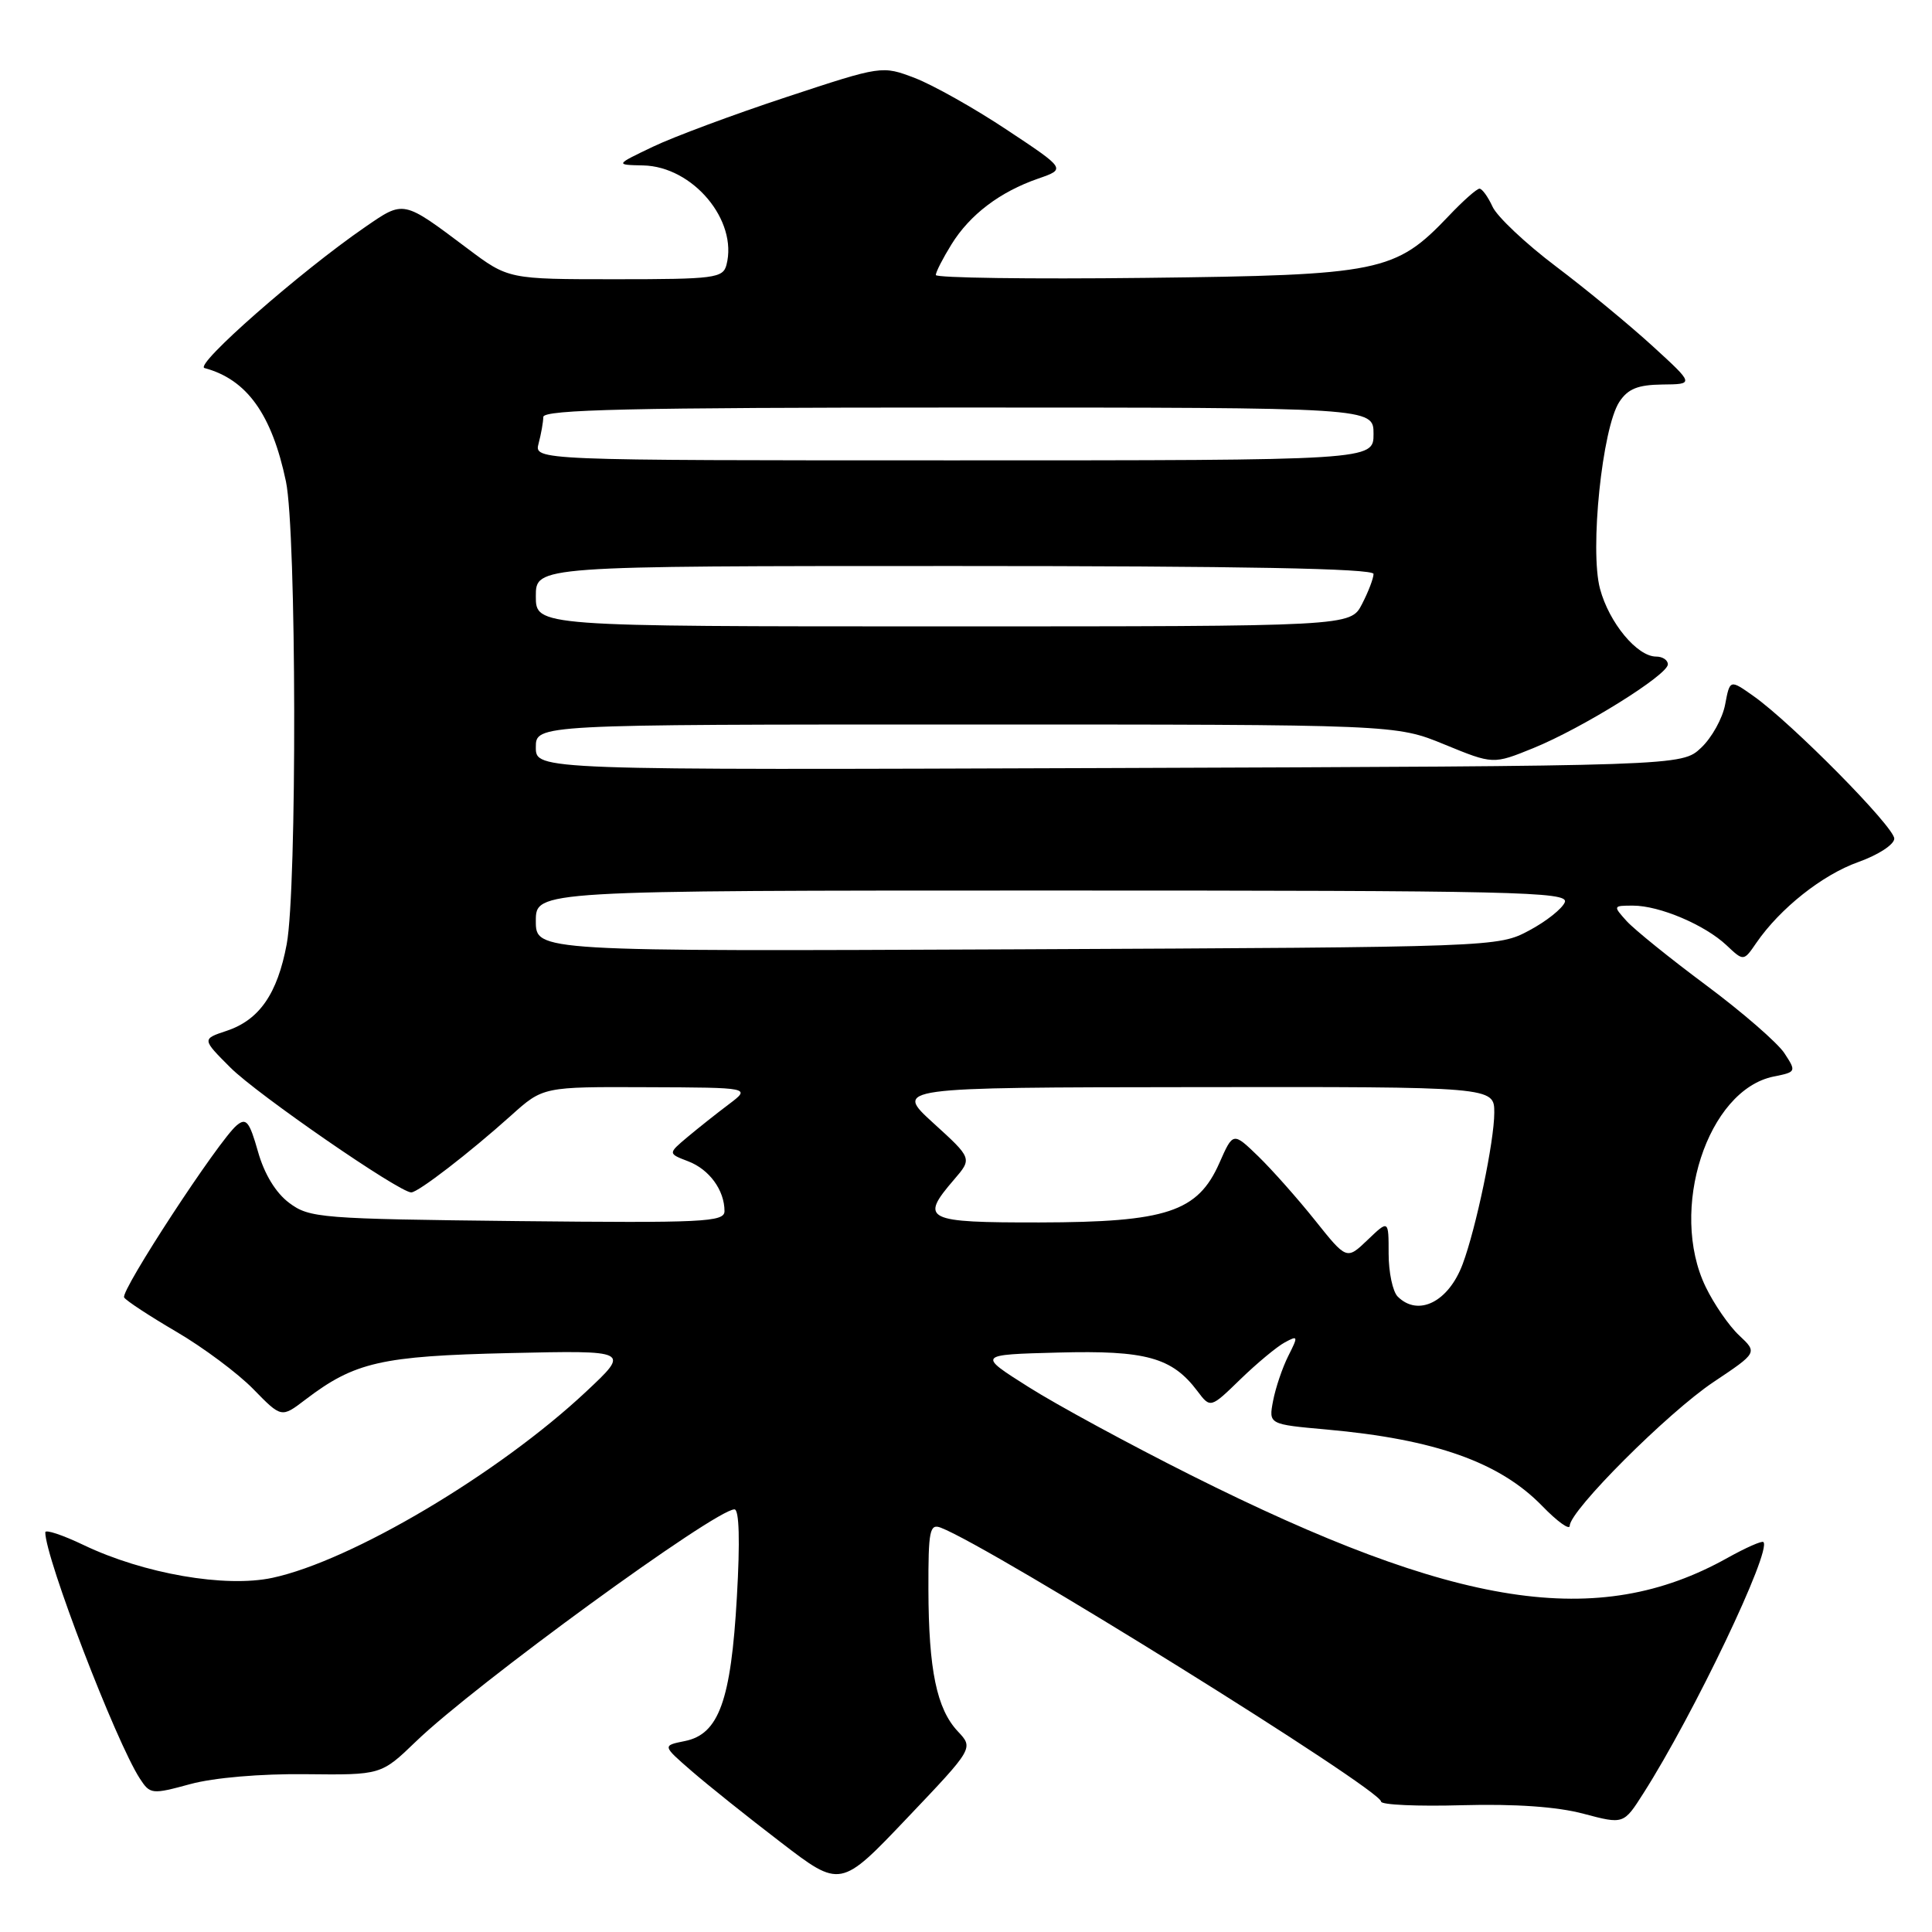 <?xml version="1.0" encoding="UTF-8" standalone="no"?>
<!DOCTYPE svg PUBLIC "-//W3C//DTD SVG 1.1//EN" "http://www.w3.org/Graphics/SVG/1.1/DTD/svg11.dtd" >
<svg xmlns="http://www.w3.org/2000/svg" xmlns:xlink="http://www.w3.org/1999/xlink" version="1.1" viewBox="0 0 256 256">
 <g >
 <path fill="currentColor"
d=" M 126.92 229.42 C 124.12 226.44 123.05 221.28 123.02 210.64 C 123.00 202.78 123.19 201.86 124.67 202.43 C 131.35 204.99 183.00 237.12 183.00 238.72 C 183.00 239.15 187.84 239.37 193.75 239.20 C 200.76 239.01 206.35 239.40 209.82 240.33 C 215.14 241.74 215.14 241.74 217.76 237.62 C 224.42 227.18 234.79 205.46 233.66 204.33 C 233.47 204.13 231.32 205.08 228.90 206.43 C 211.74 216.02 193.07 213.14 157.83 195.48 C 149.74 191.42 140.05 186.17 136.31 183.80 C 129.50 179.50 129.50 179.50 140.23 179.22 C 151.83 178.91 155.30 179.87 158.65 184.31 C 160.39 186.62 160.39 186.62 164.38 182.74 C 166.58 180.61 169.22 178.42 170.25 177.87 C 172.01 176.92 172.04 177.03 170.70 179.68 C 169.92 181.23 169.02 183.90 168.69 185.62 C 168.10 188.73 168.10 188.73 175.80 189.42 C 190.15 190.71 198.72 193.75 204.36 199.56 C 206.36 201.62 208.00 202.80 208.00 202.17 C 208.00 200.17 221.03 187.14 227.06 183.12 C 232.88 179.23 232.88 179.23 230.45 176.95 C 229.11 175.70 227.11 172.80 226.01 170.52 C 221.08 160.33 226.24 144.40 235.05 142.64 C 238.01 142.05 238.04 141.99 236.44 139.55 C 235.54 138.18 230.89 134.14 226.10 130.57 C 221.31 127.01 216.56 123.17 215.54 122.05 C 213.72 120.03 213.73 120.00 216.38 120.00 C 219.89 120.00 225.88 122.54 228.76 125.24 C 231.04 127.39 231.04 127.39 232.72 124.94 C 235.86 120.37 241.48 115.91 246.25 114.22 C 248.88 113.28 251.00 111.90 251.00 111.12 C 251.00 109.57 237.42 95.82 232.36 92.24 C 229.22 90.02 229.22 90.02 228.59 93.35 C 228.25 95.18 226.82 97.76 225.40 99.09 C 222.84 101.50 222.84 101.50 146.92 101.77 C 71.00 102.04 71.00 102.04 71.00 99.02 C 71.00 96.00 71.00 96.00 127.98 96.00 C 184.96 96.00 184.96 96.00 191.41 98.65 C 197.85 101.29 197.85 101.29 203.17 99.13 C 209.68 96.48 221.00 89.43 221.00 88.03 C 221.00 87.46 220.30 87.00 219.45 87.00 C 216.93 87.00 213.22 82.53 212.01 78.02 C 210.63 72.89 212.30 56.72 214.57 53.25 C 215.71 51.52 217.02 50.99 220.27 50.95 C 224.50 50.91 224.50 50.91 219.00 45.88 C 215.97 43.11 210.21 38.35 206.18 35.31 C 202.15 32.27 198.37 28.70 197.77 27.39 C 197.17 26.08 196.39 25.00 196.04 25.00 C 195.68 25.00 193.84 26.63 191.95 28.63 C 184.88 36.06 182.93 36.46 151.75 36.82 C 136.49 37.00 124.00 36.82 124.00 36.44 C 124.00 36.05 124.93 34.23 126.07 32.39 C 128.51 28.44 132.49 25.42 137.58 23.66 C 141.24 22.39 141.24 22.39 133.41 17.20 C 129.11 14.34 123.62 11.26 121.23 10.34 C 116.87 8.68 116.87 8.68 104.18 12.87 C 97.21 15.17 89.25 18.13 86.50 19.45 C 81.50 21.84 81.50 21.84 85.22 21.92 C 91.81 22.06 97.80 29.21 96.26 35.10 C 95.80 36.85 94.68 37.00 81.56 37.00 C 67.36 37.00 67.36 37.00 61.93 32.92 C 53.34 26.47 53.56 26.52 48.36 30.10 C 39.77 36.01 25.67 48.39 27.10 48.77 C 32.71 50.27 36.02 54.89 37.89 63.80 C 39.29 70.48 39.37 117.77 37.99 125.11 C 36.76 131.69 34.36 135.15 30.03 136.59 C 26.75 137.68 26.75 137.68 30.54 141.47 C 34.08 145.01 52.90 158.00 54.49 158.00 C 55.41 158.00 62.24 152.73 67.73 147.80 C 71.96 144.00 71.96 144.00 85.73 144.06 C 99.50 144.11 99.50 144.11 96.59 146.31 C 94.99 147.51 92.51 149.48 91.09 150.67 C 88.50 152.85 88.50 152.85 91.19 153.88 C 93.99 154.95 96.00 157.71 96.00 160.48 C 96.00 161.93 93.25 162.06 68.57 161.80 C 42.49 161.51 41.00 161.40 38.32 159.39 C 36.54 158.06 35.02 155.57 34.18 152.58 C 33.05 148.60 32.62 148.07 31.37 149.11 C 29.00 151.08 15.92 171.07 16.45 171.92 C 16.71 172.35 19.83 174.39 23.38 176.47 C 26.92 178.54 31.51 181.96 33.56 184.06 C 37.29 187.88 37.29 187.88 40.45 185.47 C 47.00 180.48 50.49 179.68 67.50 179.29 C 83.50 178.93 83.50 178.93 77.65 184.41 C 66.06 195.27 46.59 206.82 36.10 209.07 C 29.85 210.41 19.04 208.53 11.09 204.73 C 8.29 203.39 6.00 202.63 6.00 203.04 C 6.00 206.43 15.35 230.77 18.53 235.67 C 19.89 237.76 20.12 237.79 25.22 236.40 C 28.35 235.55 34.57 235.02 40.50 235.09 C 50.50 235.20 50.50 235.20 55.11 230.76 C 62.87 223.26 94.79 200.00 97.32 200.00 C 97.95 200.00 98.07 204.18 97.64 211.62 C 96.86 225.35 95.25 229.80 90.74 230.70 C 87.76 231.30 87.76 231.30 91.63 234.66 C 93.76 236.51 99.07 240.76 103.44 244.10 C 111.37 250.19 111.37 250.19 120.19 240.91 C 129.01 231.64 129.01 231.64 126.92 229.42 Z  M 185.20 171.80 C 184.54 171.14 184.00 168.58 184.00 166.11 C 184.00 161.63 184.00 161.63 181.22 164.29 C 178.44 166.95 178.44 166.95 174.25 161.70 C 171.95 158.82 168.56 155.00 166.73 153.22 C 163.39 149.99 163.39 149.99 161.58 154.09 C 158.71 160.59 154.59 161.95 137.75 161.98 C 122.57 162.00 121.83 161.63 126.41 156.31 C 128.83 153.50 128.83 153.50 123.66 148.80 C 118.50 144.09 118.50 144.09 158.25 144.05 C 198.00 144.00 198.00 144.00 198.00 147.44 C 198.00 151.20 195.59 162.74 193.81 167.50 C 191.94 172.51 187.92 174.52 185.20 171.80 Z  M 71.00 122.04 C 71.00 118.00 71.00 118.00 139.47 118.00 C 200.76 118.00 207.88 118.16 207.35 119.54 C 207.02 120.39 204.90 122.08 202.63 123.29 C 198.51 125.49 198.32 125.50 134.75 125.79 C 71.00 126.07 71.00 126.07 71.00 122.04 Z  M 71.00 79.00 C 71.00 75.00 71.00 75.00 126.50 75.00 C 164.58 75.00 182.00 75.33 182.00 76.05 C 182.00 76.63 181.31 78.43 180.47 80.05 C 178.95 83.00 178.95 83.00 124.97 83.00 C 71.00 83.00 71.00 83.00 71.00 79.00 Z  M 71.37 58.75 C 71.70 57.51 71.98 55.94 71.99 55.25 C 72.00 54.27 83.67 54.00 127.00 54.00 C 182.00 54.00 182.00 54.00 182.00 57.50 C 182.00 61.00 182.00 61.00 126.38 61.00 C 70.77 61.00 70.77 61.00 71.37 58.75 Z "/>
</g>
</svg>